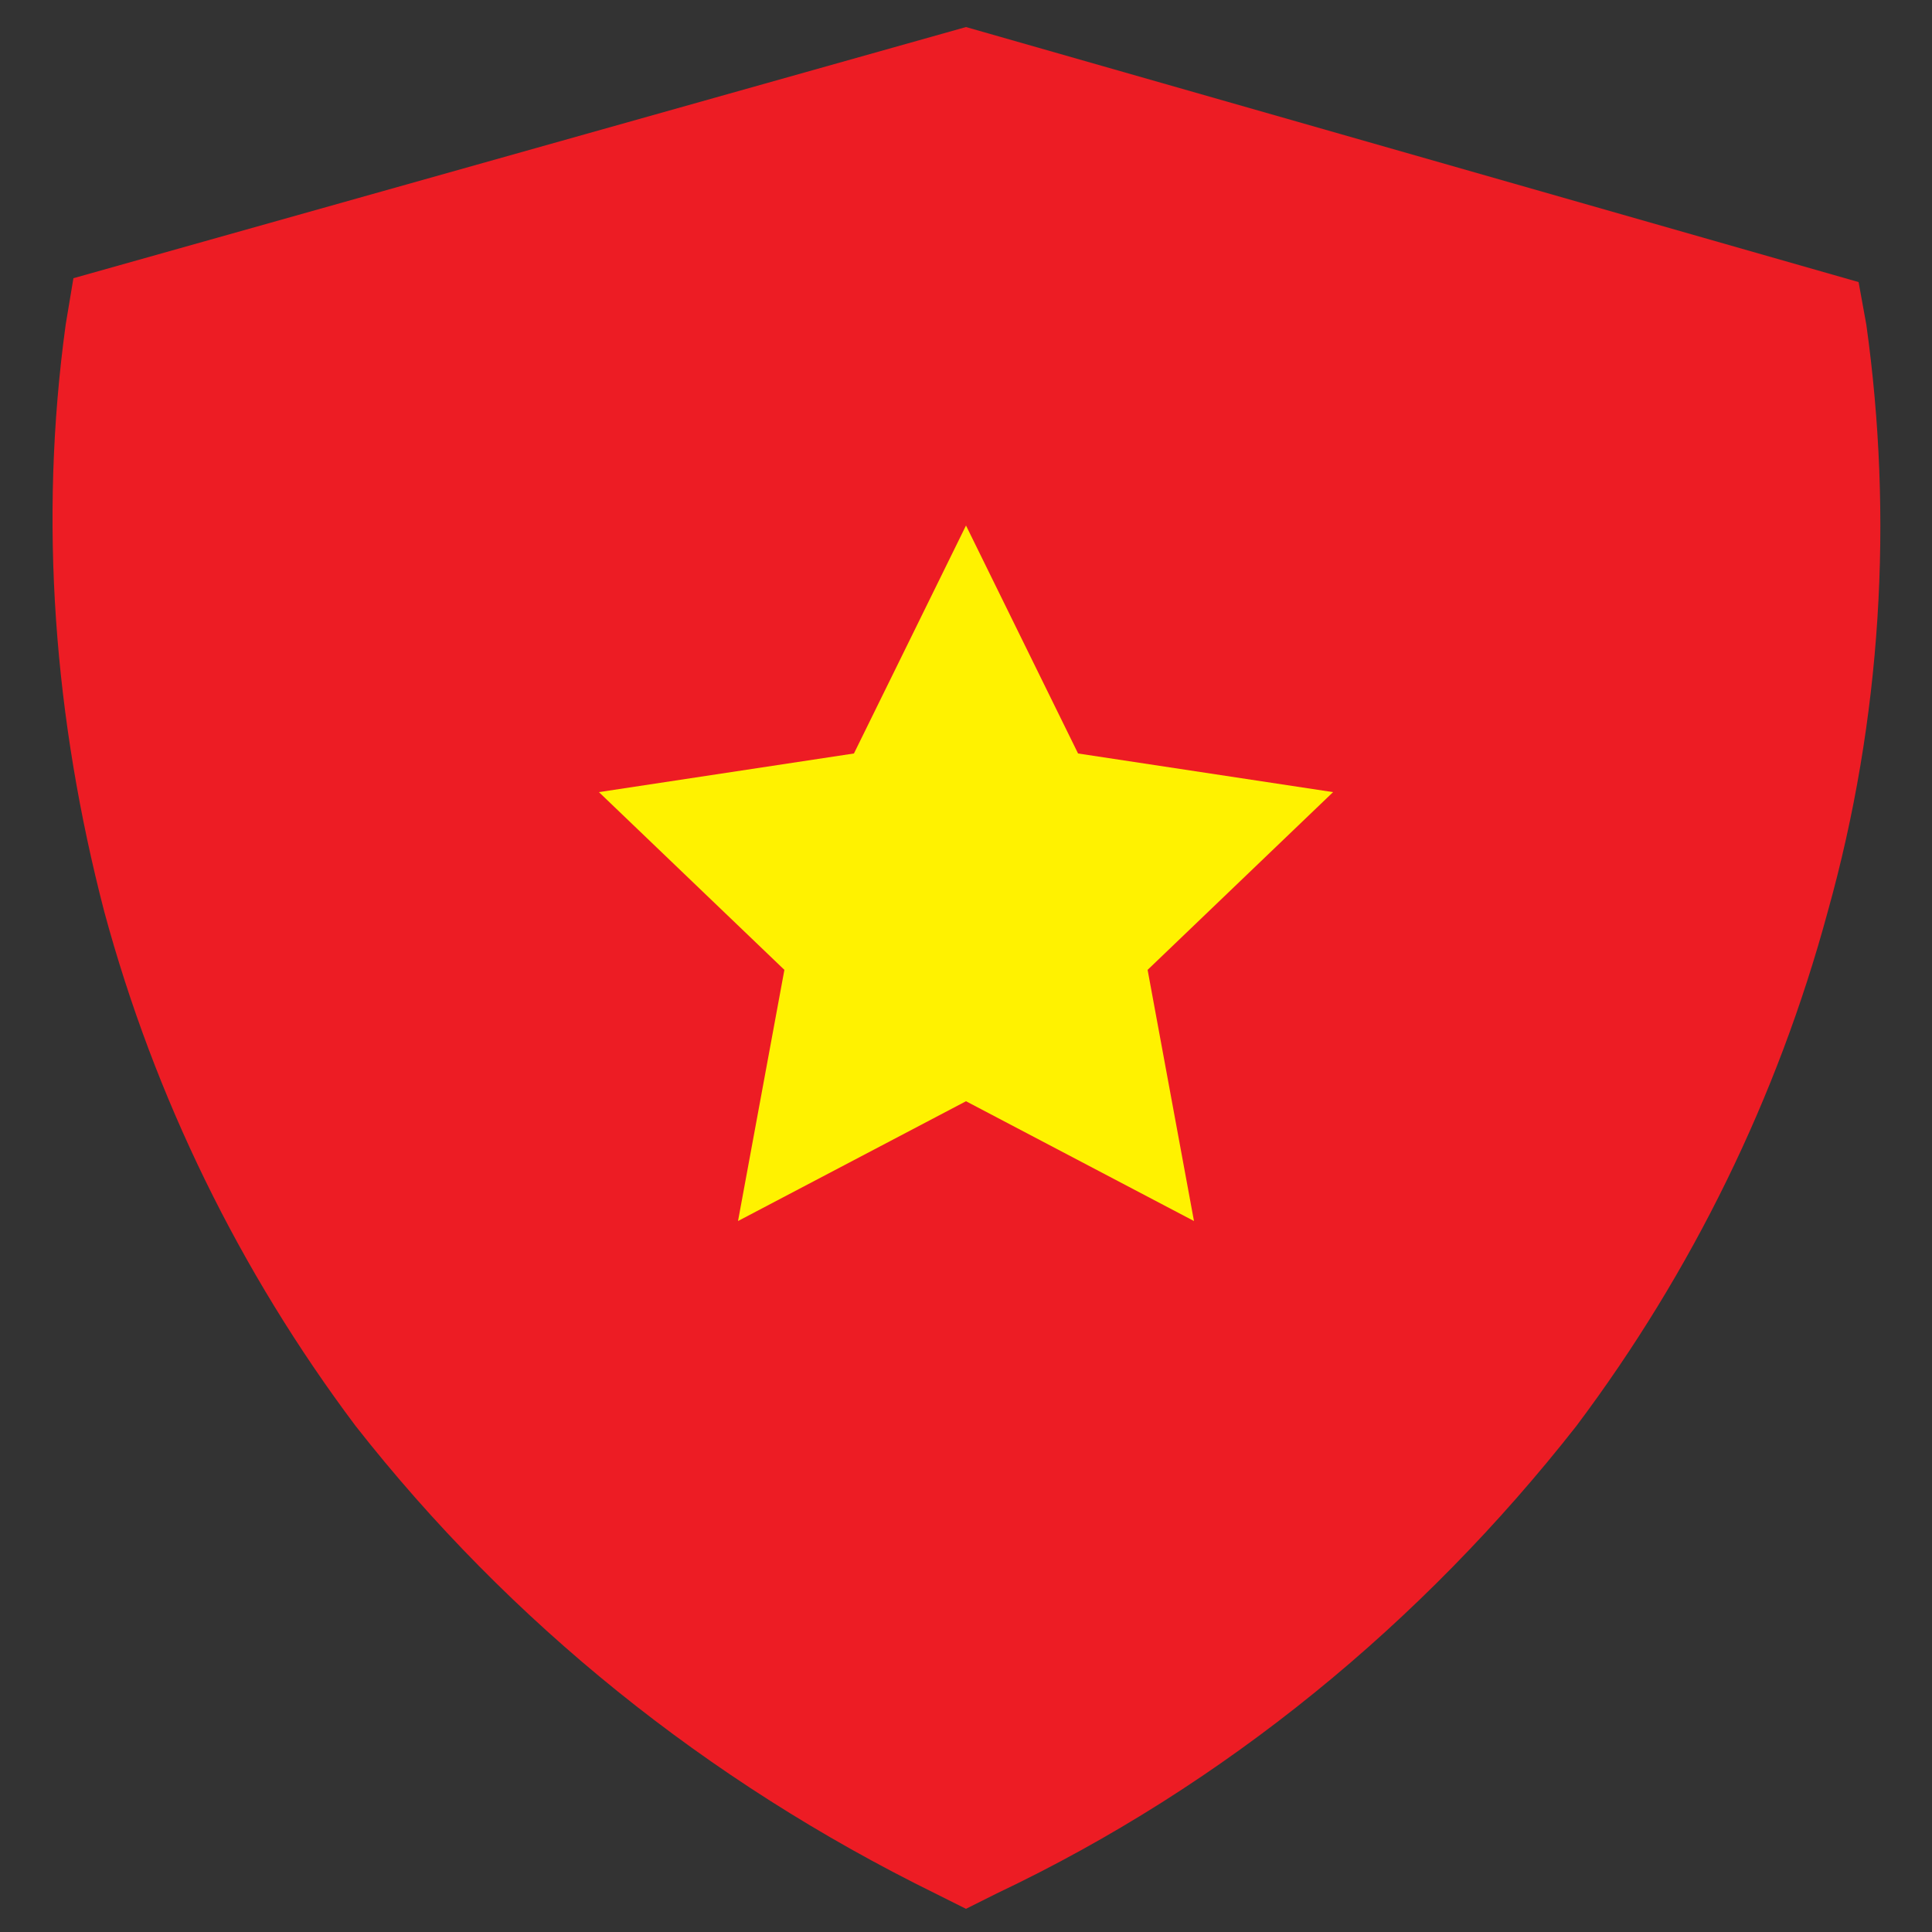 <?xml version="1.0" encoding="utf-8"?>
<!-- Generator: Adobe Illustrator 22.1.0, SVG Export Plug-In . SVG Version: 6.00 Build 0)  -->
<svg version="1.1" id="Layer_1" xmlns="http://www.w3.org/2000/svg" xmlns:xlink="http://www.w3.org/1999/xlink" x="0px" y="0px"
	 viewBox="0 0 50 50" style="enable-background:new 0 0 50 50;" xml:space="preserve">
<rect x="0" y="0" width="50" height="50" fill="#333333" stroke="none"/>
<style type="text/css">
	.st0{fill:#ED1C24;}
	.st1{fill:#FFF200;}
</style>
<title>Country</title>
<path class="st0" d="M48.3,8.4l-0.2-1.1L25,0.7L1.9,7.2L1.7,8.4c-0.7,5.1-0.3,10.2,1,15.2c1.3,4.8,3.5,9.3,6.5,13.3
	c4,5.1,9.1,9.2,15,12.1l0.8,0.4l0.8-0.4c5.9-2.8,11-7,15-12.1c3-4,5.2-8.5,6.5-13.3C48.7,18.6,49,13.4,48.3,8.4z"/>
<polygon class="st1" points="25,13.6 27.9,19.5 34.5,20.5 29.7,25.1 30.9,31.6 25,28.5 19.1,31.6 20.3,25.1 15.5,20.5 22.1,19.5 "/>
</svg>
